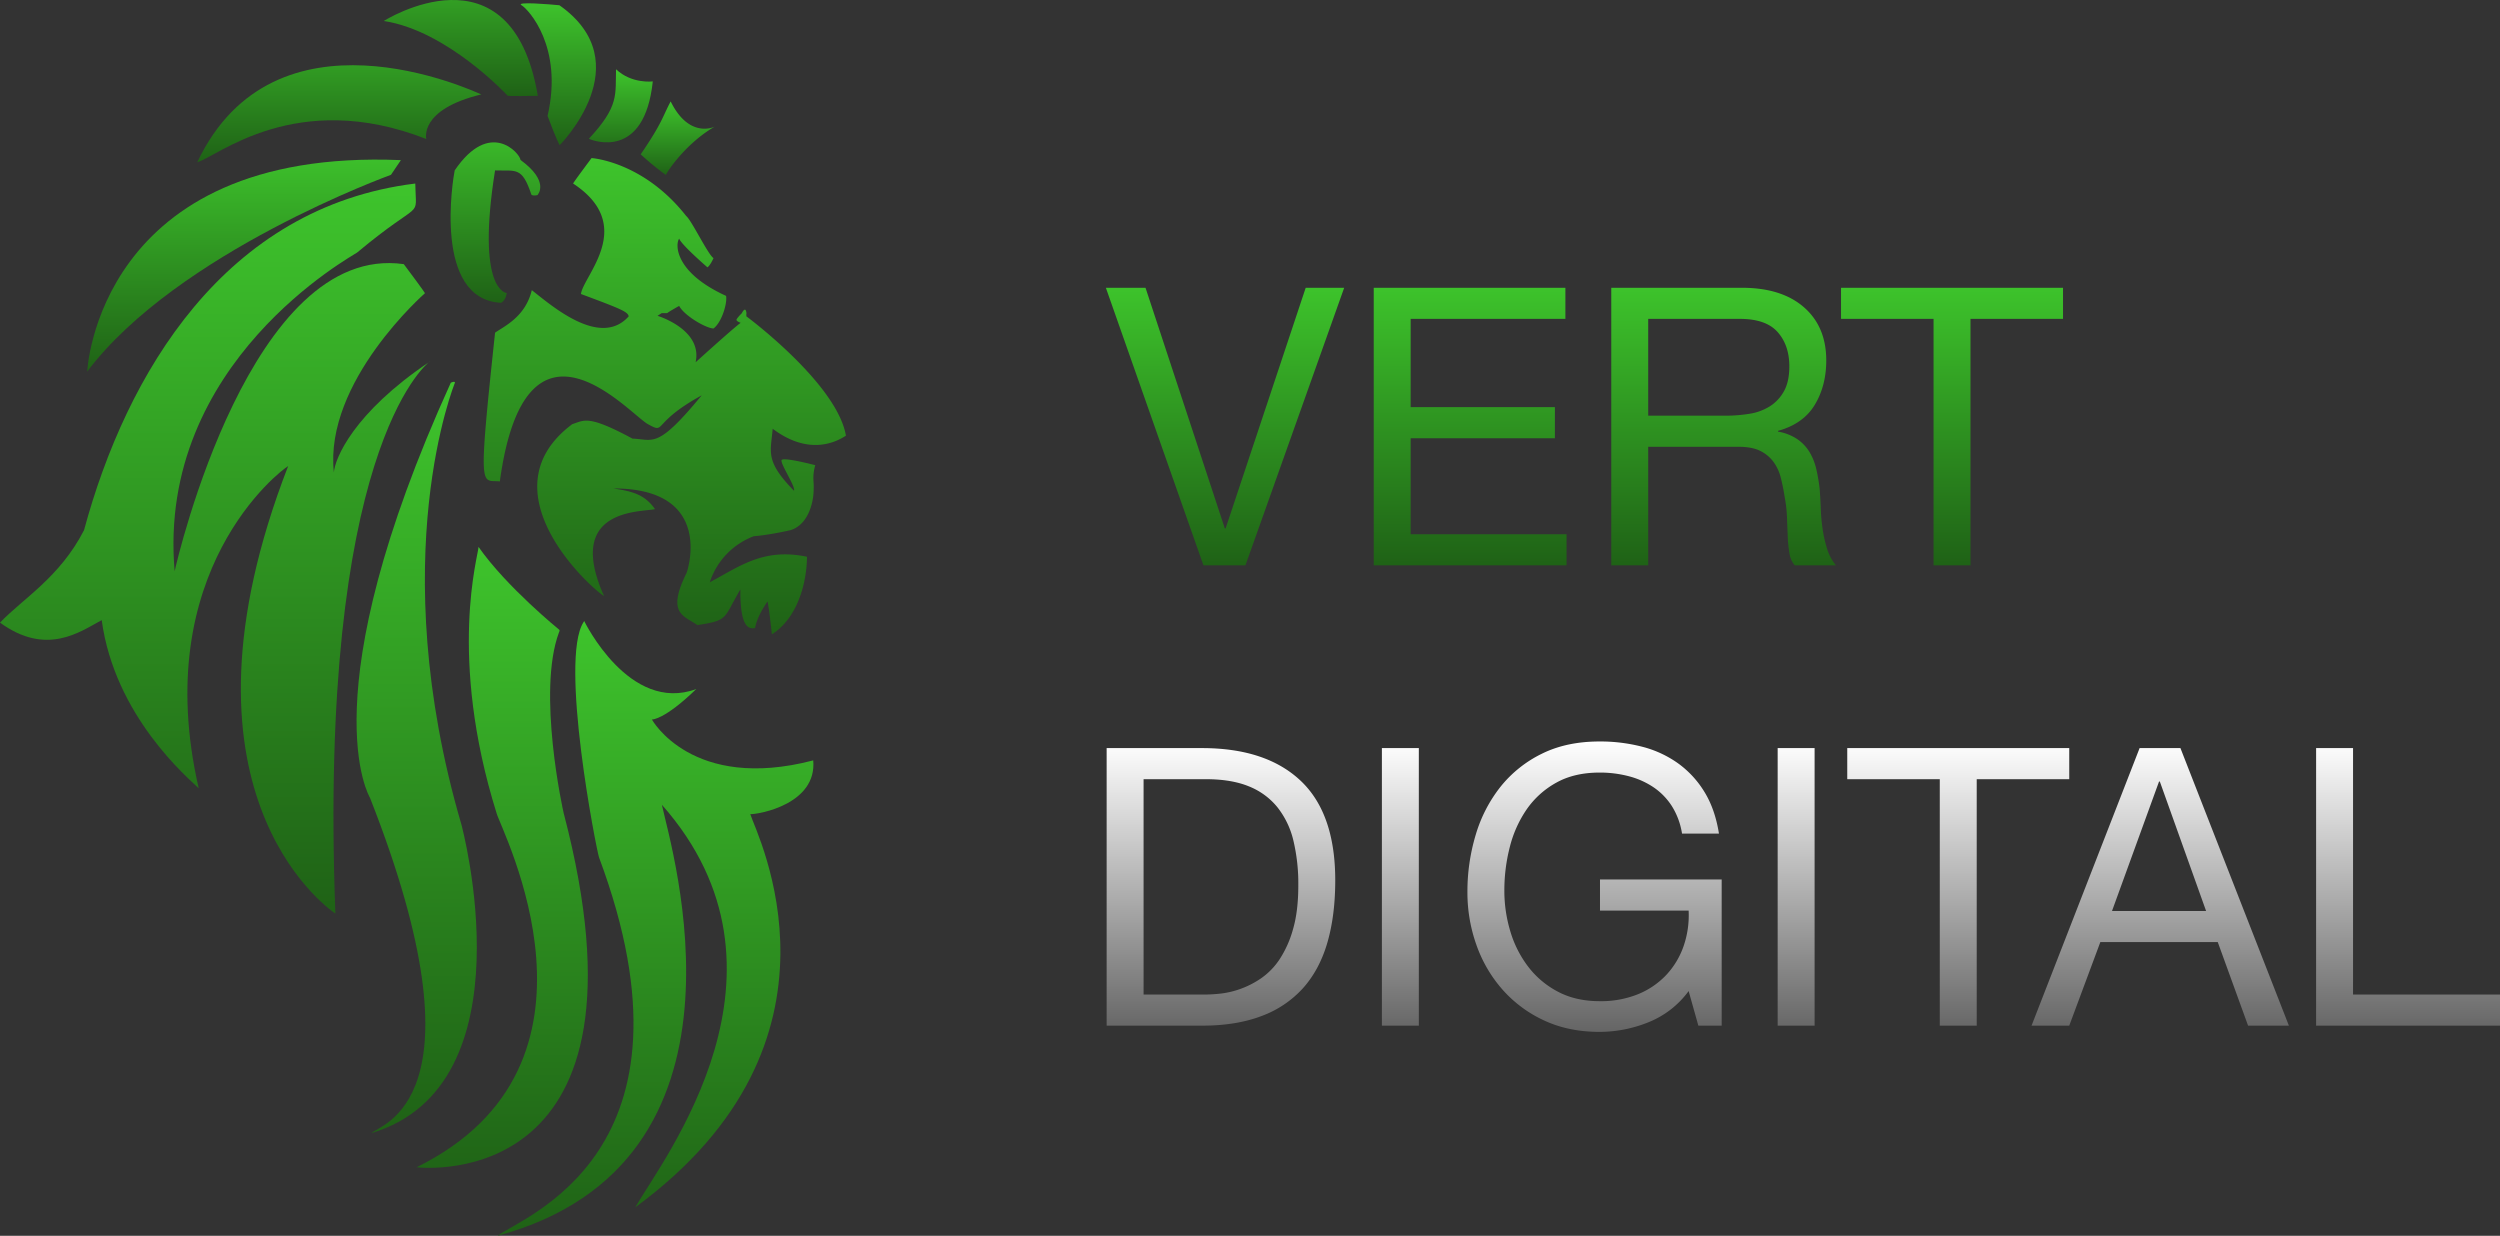 <svg xmlns="http://www.w3.org/2000/svg" xmlns:xlink="http://www.w3.org/1999/xlink" width="1607.63" height="794.677" viewBox="0 0 1607.63 794.677"><rect x="0" y="0" width="1607.63" height="794.677" fill="#333333" stroke="none"/><defs><linearGradient id="a" x1="0.5" x2="0.5" y2="1" gradientUnits="objectBoundingBox"><stop offset="0" stop-color="#3ec42c"/><stop offset="1" stop-color="#1f6216"/></linearGradient><linearGradient id="m" x1="0.5" x2="0.5" y2="1" gradientUnits="objectBoundingBox"><stop offset="0" stop-color="#3dc32b"/><stop offset="1" stop-color="#1f6216"/></linearGradient><linearGradient id="n" x1="0.5" x2="0.5" y2="1" gradientUnits="objectBoundingBox"><stop offset="0" stop-color="#fff"/><stop offset="1" stop-color="#656565"/></linearGradient></defs><g transform="translate(-191.87 -142.441)"><g transform="translate(-358.775 71.049)"><path d="M1010.118,575.305s28.94,59.711,72.084,43.741c-20.719,20.078-28.546,19.6-28.546,19.6s25.725,46.644,103.75,26.287c2.487,27.929-34.505,34.658-40.476,34.59,3.738,12.4,72.51,145.5-74.031,252.867,18.185-31.5,111.951-151.669,17.175-258.923,6,28.214,67.951,230.073-105.563,277.171,15.318-12.213,136.147-53.137,65.138-243.355-1.838-5.643-25.587-127.011-9.959-151.228C1010.116,575.3,1010.118,575.305,1010.118,575.305Z" transform="translate(-83.811 -104.573)" fill="url(#a)"/><path d="M980.4,568.427s-33.888-27.481-51.892-53.265c0,5.1-19.96,70.069,11.583,171.174,2.967,11.134,82.277,161.907-51.418,227.764,6.891.8,158.072,14.288,94.591-227.764-.385-1.466-17.245-77.716-3.07-116.06.032-.086.792-1.377.206-1.849" transform="translate(-70.148 -92.092)" fill="url(#a)"/><path d="M903.233,381.772c.043.063-46.166,112.025,4.142,284.059.108.368,45.247,167.606-57.834,198.517,4.743-5.444,76.149-19.77-.924-215.623-.12-.3-39.82-64.988,51.967-266.953C903.437,380.569,903.19,381.71,903.233,381.772Z" transform="translate(-60.042 -64.297)" fill="url(#a)"/><path d="M827.387,334.416s-.045.032-.324.25c-3.251,2.493-71.946,59.047-60.744,355.116-7.117-4.8-110.793-80.435-30.376-287.77-4.777,2.685-89.753,67.248-57.514,207.182-7.043-6.725-54.015-46.464-62.381-108.124-13.853,7.464-35.421,23.407-65.4,1.613,14.629-15.391,38.423-29.047,54.024-59.427,27.261-100.825,90.546-207.8,213.015-222.938.372,24.356,5.765,8.368-37.327,44.322-2.379,1.985-129.12,70.192-117.407,204.989,1.758-8.119,49.2-211.452,147.342-197.475,13.79,18.378,13.607,18.7,13.607,18.7s-64.932,56.818-58.559,115.222c.653-8.946,12.692-38.261,61.146-70.875" transform="translate(0 -30.905)" fill="url(#a)"/><path d="M621.4,337.216s6.688-144.149,201.723-135.977c-5.774,8.536-6.376,9.45-6.376,9.45S679.263,260.411,621.4,337.216Z" transform="translate(-14.683 -26.877)" fill="url(#a)"/><path d="M857.992,171.777s-5.023-18.914,35.338-28.679c-6.5-2.808-132.85-61.32-182.613,43.59C723.193,183.421,774.119,138.861,857.992,171.777Z" transform="translate(-33.218 -10.982)" fill="url(#a)"/><path d="M862.049,84.892s82.073-52.012,99.072,48.142c-18.687.288-19.323,0-19.323,0S903.073,91.083,862.049,84.892Z" transform="translate(-64.623 0)" fill="url(#a)"/><path d="M998.214,165.322s52.669-52.8-.147-89.991c-6.026-.612-28.662-2.484-24.362,0s27.036,26.7,16.741,71.154C996.185,161.923,998.214,165.322,998.214,165.322Z" transform="translate(-87.682 -0.557)" fill="url(#a)"/><path d="M1069.584,135.408s-13.508,1.765-23.628-7.812c-.521,16.209,2.217,23.623-17.464,44.681C1031.208,173.656,1064.279,186.059,1069.584,135.408Z" transform="translate(-99.164 -11.664)" fill="url(#a)"/><path d="M1118.129,169.895s-16.279,8.234-28.315-16.189c-5.424,10.159-5.121,13.283-19.278,34.025a174.131,174.131,0,0,0,16.261,13.316C1086.368,200.616,1098.62,181.208,1118.129,169.895Z" transform="translate(-107.889 -17.082)" fill="url(#a)"/><path d="M972.377,220.465s7.728-8.462-11.12-22.227c-.454-4.363-19.73-26.618-42.345,6.718-1.028,4.934-14.186,82.934,29.836,85.14,3.223-1.7,3.611-6.3,3.611-6.3s-19.852-.94-7.494-78.836c13.5.471,17.309-2.653,23.341,15.509C968.556,221.421,972.737,221.139,972.377,220.465Z" transform="translate(-75.878 -23.975)" fill="url(#a)"/><path d="M1000.647,216.032c0-.529,11.863-16.367,11.863-16.367s33.218,2.079,60.843,37.245c3.425,2.7,14.209,25.16,17.576,27.063-2.212,4.968-3.9,5.961-3.9,5.961s-16.612-14.33-18.194-18.457c-2.554,3.625-3.063,21.656,30.182,36.813.827,5.417-3.124,17.335-8.089,20.944-4.668-.023-18.928-8.247-22.094-14.516-6.6,3.7-7.735,4.667-7.735,4.667h-3.524l-2.662,1.718s29.142,8.742,24.5,29.874c27.928-25.225,29.006-25.351,29.006-25.351s-3.029-1.059-2.692-2.113,3.423-4.127,3.423-4.127,2.354-5.046,2.972,0c-.2,1.763,0,2.091,0,2.091s58.2,43.122,63.957,76.686c-9.13,5.99-25.945,11.449-47.1-4.436-1.232,15-5.149,20.625,13.693,39.848,1.267-2.468-9.132-17.7-7.932-19.739s21.615,3.318,21.615,3.318a28.85,28.85,0,0,0-1.167,9.686,56.543,56.543,0,0,1,0,8.84s-.987,18.856-14.68,23.24c-15.574,3.477-23.654,3.9-23.654,3.9a47.359,47.359,0,0,0-28.348,29.637c19.6-10.479,34.717-22.21,62.526-16.424-.159,17.5-6.385,39.675-22.585,49.885-1.708-16.274-2.759-21.109-2.759-21.109s-6.511,8.6-8.066,17.093c-2.632.194-9.725,2.31-9.422-24.861-11.1,18.766-7.3,19.844-27.636,22.935-8.93-6.209-19.943-7.316-6.93-33.627,2.618-7.474,14.077-54.312-47.051-54.225,10.278,1.688,19.58,2.973,26.688,13.267-7.934,2.1-58.381-1.208-32.739,55.887-7.391-4.086-78.244-67.231-20.442-110.512,7.8-2.414,9.867-6.241,38.716,9.3,13.678.493,15.791,7.049,44.513-27.819-33.092,18.143-22.487,25.15-34.584,18.518s-78.672-84.322-95.216,36.84c-11.988-1.4-14.3,9.446-3.066-95.658,5.984-4.2,19.524-10.212,23.616-27.352,12.814,10.011,43.953,37.36,62.288,16.888-.306-2.992-5.709-5.093-30.675-14.407C1007.077,275.36,1041.762,243.1,1000.647,216.032Z" transform="translate(-81.456 -26.62)" fill="url(#a)"/></g><path d="M89.75,0l63.5-178.5H128.5L77-23.75h-.5L25.5-178.5H0L62.75,0Zm82.5-178.5V0h124V-20H196V-81.75h92.75v-20H196V-158.5h99.5v-20Zm152.75,0V0h23.75V-76.25h58q8.75,0,14,2.625a23.438,23.438,0,0,1,8.5,7A29.02,29.02,0,0,1,434-56.375Q435.5-50.5,436.5-44A87.134,87.134,0,0,1,438-30.75q.25,6.75.5,12.625A77.037,77.037,0,0,0,439.625-7.5,14.906,14.906,0,0,0,443,0h26.5a30.513,30.513,0,0,1-5.625-10.375A81.314,81.314,0,0,1,461-22.75,115.083,115.083,0,0,1,459.75-36q-.25-6.75-.75-13.25a114.9,114.9,0,0,0-2.125-12.5,37.939,37.939,0,0,0-4.25-10.875A27.4,27.4,0,0,0,444.875-81a31.8,31.8,0,0,0-12.625-5v-.5q16.25-4.5,23.625-16.75t7.375-28.5q0-21.75-14.375-34.25T409-178.5Zm73.25,82.25h-49.5V-158.5h59q16.75,0,24.25,8.5t7.5,22q0,9.75-3.375,15.875a26.7,26.7,0,0,1-9,9.75A34.365,34.365,0,0,1,414-97.5,95.734,95.734,0,0,1,398.25-96.25Zm134-62.25V0H556V-158.5h59.5v-20H472.75v20Z" transform="translate(903 506)" fill="url(#m)"/><path d="M43.25-20V-158.5h40q16.5,0,27.75,4.625a45.024,45.024,0,0,1,18.375,13.5,54.882,54.882,0,0,1,10.25,21.5A119.487,119.487,0,0,1,142.75-90.25q0,16.5-3.375,28.125A68.5,68.5,0,0,1,130.75-42.75,45.125,45.125,0,0,1,118.875-30.5,58.272,58.272,0,0,1,105.5-23.625a56.092,56.092,0,0,1-12.75,3,99.613,99.613,0,0,1-10,.625ZM19.5-178.5V0H80.75Q103,0,119.25-6.25A67.177,67.177,0,0,0,146-24.375q10.5-11.875,15.5-29.25t5-39.875q0-43-22.25-64t-63.5-21Zm177,0V0h23.75V-178.5ZM393.75-22.25,400,0h15V-94H336.75v20h57a60.692,60.692,0,0,1-3.25,22.875,52.067,52.067,0,0,1-11.125,18.5A51.911,51.911,0,0,1,361.25-20.25a63.656,63.656,0,0,1-24.75,4.5q-15,0-26.375-5.875A57.591,57.591,0,0,1,291-37.375a70.186,70.186,0,0,1-11.75-22.75,90.058,90.058,0,0,1-4-26.875,111.588,111.588,0,0,1,3.5-27.875,74.7,74.7,0,0,1,10.875-24.25,56.093,56.093,0,0,1,19-17.125q11.625-6.5,27.875-6.5a72.751,72.751,0,0,1,18.875,2.375,51.933,51.933,0,0,1,15.875,7.125A41.832,41.832,0,0,1,383-141.125a46.705,46.705,0,0,1,6.5,17.625h23.75q-2.5-15.75-9.375-26.875a63.067,63.067,0,0,0-17-18.375,69.273,69.273,0,0,0-23-10.625A107.592,107.592,0,0,0,336.5-182.75q-21.25,0-37.125,7.875a77.744,77.744,0,0,0-26.5,21.125,91.386,91.386,0,0,0-16,30.875A126.577,126.577,0,0,0,251.5-85.75,100.433,100.433,0,0,0,257.25-52,86.967,86.967,0,0,0,274-23.25,80.794,80.794,0,0,0,300.75-3.375Q316.5,4,336.5,4a84.427,84.427,0,0,0,31.25-6.125A59.346,59.346,0,0,0,393.75-22.25ZM451-178.5V0h23.75V-178.5Zm104.25,20V0H579V-158.5h59.5v-20H495.75v20ZM666-73.75,696.25-157h.5L726.5-73.75ZM683.75-178.5,614.25,0H638.5l20-53.75H734L753.5,0h26.25L710-178.5Zm113.5,0V0H915.5V-20H821V-178.5Z" transform="translate(884 802)" fill="url(#n)"/></g></svg>